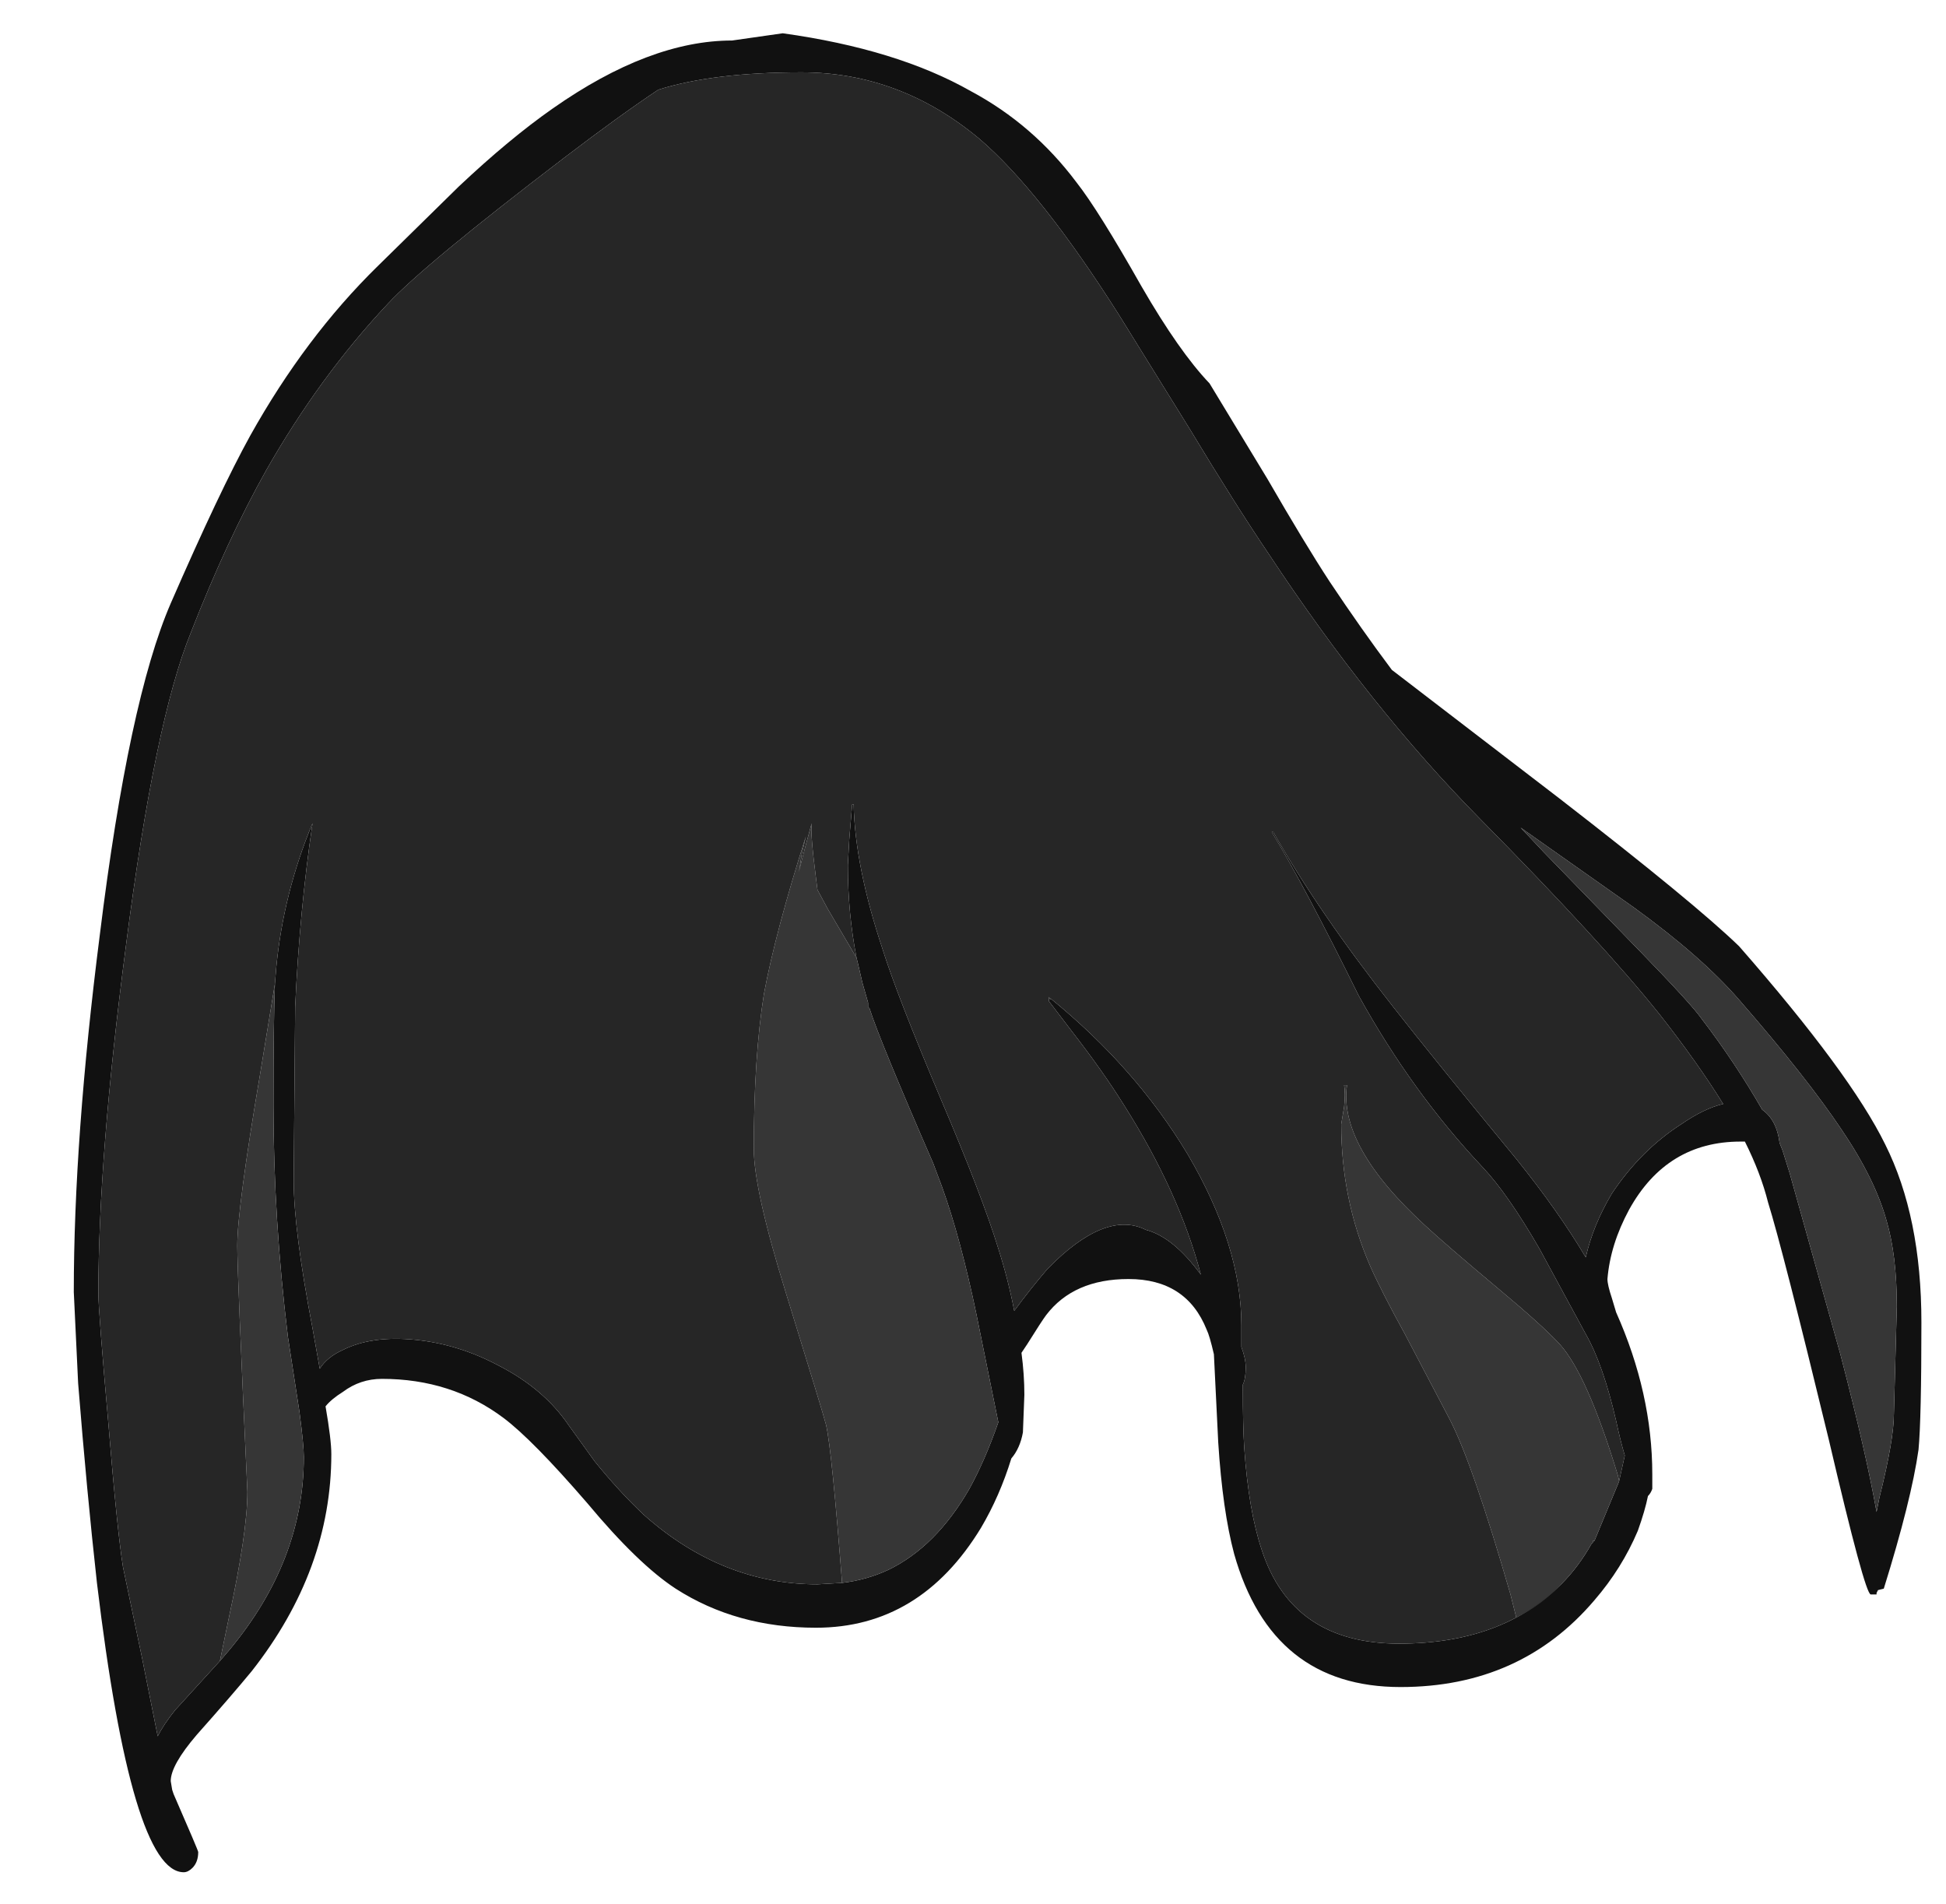 <?xml version="1.0" encoding="UTF-8" standalone="no"?>
<svg xmlns:ffdec="https://www.free-decompiler.com/flash" xmlns:xlink="http://www.w3.org/1999/xlink" ffdec:objectType="frame" height="460.6px" width="470.75px" xmlns="http://www.w3.org/2000/svg">
  <g transform="matrix(1.0, 0.0, 0.0, 1.0, 108.15, 116.2)">
    <use ffdec:characterId="578" height="63.55" transform="matrix(7.0, 0.0, 0.0, 7.0, -90.3, -108.15)" width="63.85" xlink:href="#shape0"/>
  </g>
  <defs>
    <g id="shape0" transform="matrix(1.0, 0.0, 0.0, 1.0, 12.9, 15.45)">
      <path d="M3.65 -12.85 Q7.0 -15.2 9.85 -15.2 L11.6 -15.45 Q15.55 -14.9 18.1 -13.45 20.25 -12.3 21.75 -10.3 22.5 -9.35 24.0 -6.7 25.3 -4.45 26.35 -3.35 L28.35 -0.05 Q29.65 2.2 30.5 3.5 31.6 5.15 32.65 6.55 L38.45 11.0 Q43.1 14.6 44.65 16.1 48.5 20.5 49.7 22.95 50.95 25.45 50.95 29.1 50.95 32.45 50.85 33.5 50.6 35.25 49.65 38.3 L49.45 38.35 49.4 38.45 49.4 38.5 49.2 38.5 Q49.0 38.5 47.75 33.15 46.15 26.55 45.65 24.95 45.4 23.95 44.85 22.85 L44.7 22.85 Q42.15 22.85 40.85 25.2 40.2 26.4 40.1 27.6 40.1 27.8 40.25 28.25 L40.4 28.75 Q41.65 31.55 41.65 34.35 L41.65 34.85 Q41.6 35.0 41.5 35.1 41.4 35.6 41.15 36.3 40.6 37.6 39.65 38.7 37.1 41.7 32.95 41.7 28.5 41.7 27.2 37.1 26.8 35.6 26.65 33.25 L26.5 30.2 Q26.35 29.55 26.25 29.35 25.55 27.6 23.55 27.6 21.65 27.6 20.7 28.85 20.55 29.05 20.05 29.85 L19.85 30.15 Q19.95 30.9 19.95 31.6 L19.9 32.9 Q19.8 33.45 19.5 33.8 19.1 35.1 18.45 36.2 16.35 39.65 12.75 39.65 10.0 39.65 7.9 38.3 6.6 37.45 4.85 35.35 2.95 33.15 1.95 32.4 0.15 31.05 -2.25 31.05 -3.0 31.05 -3.6 31.5 -4.0 31.75 -4.2 32.0 -4.0 33.15 -4.0 33.65 -4.0 37.65 -6.75 41.15 -7.45 42.0 -8.65 43.35 -9.55 44.4 -9.55 44.95 L-9.5 45.25 -9.45 45.4 Q-8.6 47.35 -8.6 47.4 -8.6 47.75 -8.8 47.95 -8.95 48.1 -9.1 48.1 -10.9 48.1 -12.1 38.1 -12.45 34.95 -12.75 31.2 L-12.9 28.05 Q-12.9 22.75 -12.0 15.7 -11.0 7.6 -9.55 4.25 -7.85 0.35 -6.8 -1.55 -4.9 -4.95 -2.4 -7.4 L0.4 -10.15 Q2.15 -11.8 3.65 -12.85 M40.5 34.6 L40.7 33.7 Q40.55 33.2 40.4 32.5 39.95 30.55 39.35 29.5 L37.75 26.55 Q36.65 24.65 35.8 23.75 33.35 21.15 31.5 17.8 29.65 14.05 28.5 12.15 L28.55 12.15 Q30.1 14.9 32.7 18.2 34.15 20.05 36.95 23.45 38.4 25.25 39.35 26.85 39.6 25.75 40.25 24.65 41.25 23.15 42.65 22.25 43.45 21.7 44.1 21.55 43.2 20.1 41.9 18.45 39.9 15.95 35.7 11.7 31.9 7.85 28.4 2.55 27.25 0.85 25.65 -1.8 L23.2 -5.75 Q20.5 -10.0 18.4 -11.8 15.65 -14.1 12.25 -14.1 9.2 -14.1 7.3 -13.5 5.95 -12.6 4.05 -11.15 -0.8 -7.45 -2.05 -6.1 -4.4 -3.6 -6.25 -0.35 -7.6 2.05 -8.85 5.25 -10.1 8.3 -11.1 16.1 -12.05 23.35 -12.05 28.1 -12.05 28.7 -11.7 32.65 -11.4 36.3 -11.2 37.55 L-10.55 40.65 -10.0 43.4 Q-9.8 43.0 -9.4 42.5 L-7.85 40.8 -7.55 40.45 Q-4.95 37.35 -4.95 33.75 -4.95 33.35 -5.1 32.2 L-5.5 29.6 Q-6.0 25.5 -6.0 21.6 -6.0 18.7 -5.95 17.4 L-5.9 16.8 Q-5.65 14.25 -4.65 11.85 -5.1 14.9 -5.25 18.2 L-5.3 24.2 Q-5.3 25.9 -4.65 29.3 L-4.4 30.7 Q-4.15 30.3 -3.6 30.05 -2.6 29.55 -1.1 29.7 0.4 29.85 1.8 30.6 3.35 31.4 4.2 32.65 L5.1 33.9 Q5.95 34.95 6.8 35.75 9.5 38.15 12.8 38.15 L13.65 38.1 Q14.5 38.0 15.25 37.65 16.9 36.85 18.05 34.85 18.6 33.85 19.05 32.55 L18.3 28.85 Q17.75 26.2 17.1 24.4 L16.8 23.6 Q14.95 19.35 14.6 18.25 L14.55 18.2 14.55 18.05 14.35 17.35 14.2 16.7 14.15 16.5 Q13.85 14.95 13.85 13.3 L13.9 12.4 14.0 11.2 14.05 11.2 Q14.1 13.35 15.05 16.2 15.55 17.8 17.05 21.35 18.5 24.75 19.05 26.55 19.4 27.65 19.6 28.7 20.15 27.95 20.75 27.25 22.75 25.2 24.15 25.9 25.1 26.15 26.05 27.45 25.3 24.6 23.4 21.6 22.65 20.4 21.6 19.05 L20.8 18.0 Q20.8 17.8 20.8 17.85 L20.85 17.95 20.85 17.9 Q23.8 20.3 25.6 23.3 27.45 26.45 27.45 29.2 L27.45 29.95 Q27.6 30.35 27.6 30.65 27.6 31.05 27.5 31.25 L27.5 31.35 Q27.5 32.7 27.55 33.45 27.7 35.6 28.15 36.95 29.2 40.2 32.9 40.2 36.45 40.2 38.5 38.15 39.1 37.55 39.55 36.75 L39.6 36.7 39.6 36.65 39.65 36.65 40.5 34.6 M48.2 22.45 Q47.0 20.65 44.65 17.95 43.35 16.45 41.0 14.75 L37.1 12.0 37.9 12.85 41.25 16.3 Q43.0 18.1 43.35 18.6 44.5 20.1 45.45 21.75 45.95 22.1 46.05 22.9 L46.15 23.15 46.4 23.95 48.15 30.2 Q49.05 33.65 49.4 35.65 L49.5 35.15 Q50.0 33.15 50.0 32.25 L50.1 28.55 Q50.1 26.8 49.75 25.6 49.35 24.15 48.2 22.45" fill="#111111" fill-rule="evenodd" stroke="none"/>
      <path d="M-7.85 40.8 L-7.55 39.35 Q-6.9 36.35 -6.9 34.95 -7.25 27.45 -7.25 26.45 -7.25 25.15 -6.45 20.45 L-5.95 17.4 Q-6.0 18.7 -6.0 21.6 -6.0 25.5 -5.5 29.6 L-5.1 32.2 Q-4.95 33.35 -4.95 33.75 -4.95 37.35 -7.55 40.45 L-7.85 40.8 M13.65 38.1 Q13.3 33.55 13.1 32.65 13.0 32.25 11.7 28.05 10.6 24.5 10.6 23.1 10.6 19.95 10.95 17.75 11.35 15.6 12.4 12.3 L12.25 12.95 Q12.2 13.35 12.15 13.55 12.35 12.75 12.6 11.85 12.55 12.2 12.75 13.75 L12.8 14.15 13.15 14.8 14.15 16.5 14.2 16.7 14.35 17.35 14.55 18.05 14.55 18.2 14.6 18.25 Q14.95 19.35 16.8 23.6 L17.1 24.4 Q17.75 26.2 18.3 28.85 L19.05 32.55 Q18.6 33.85 18.05 34.85 16.9 36.85 15.25 37.65 14.5 38.0 13.65 38.1 M38.5 38.15 L38.55 38.1 Q37.85 38.85 36.95 39.3 L36.75 38.5 Q35.45 34.0 34.65 32.45 L33.1 29.5 Q32.3 28.05 31.9 27.15 30.9 24.85 30.9 22.25 L31.0 21.65 Q31.05 21.2 31.0 20.9 L31.1 20.9 Q30.8 23.0 33.8 25.75 34.5 26.4 36.35 27.95 37.85 29.2 38.45 29.85 39.4 30.9 40.45 34.35 L40.5 34.55 40.5 34.6 39.65 36.65 39.6 36.65 39.6 36.7 39.55 36.75 Q39.1 37.55 38.5 38.15 M48.2 22.45 Q49.35 24.15 49.75 25.6 50.1 26.8 50.1 28.55 L50.0 32.25 Q50.0 33.15 49.5 35.15 L49.4 35.65 Q49.05 33.65 48.15 30.2 L46.4 23.95 46.15 23.15 46.05 22.9 Q45.95 22.1 45.45 21.75 44.5 20.1 43.35 18.6 43.0 18.1 41.25 16.3 L37.9 12.85 37.1 12.0 41.0 14.75 Q43.35 16.45 44.65 17.95 47.0 20.65 48.2 22.45" fill="#363636" fill-rule="evenodd" stroke="none"/>
      <path d="M-7.85 40.8 L-9.4 42.5 Q-9.8 43.0 -10.0 43.4 L-10.55 40.65 -11.2 37.55 Q-11.4 36.3 -11.7 32.65 -12.05 28.7 -12.05 28.1 -12.05 23.35 -11.1 16.1 -10.1 8.3 -8.85 5.25 -7.6 2.05 -6.25 -0.35 -4.4 -3.6 -2.05 -6.1 -0.8 -7.45 4.05 -11.15 5.95 -12.6 7.3 -13.5 9.2 -14.1 12.25 -14.1 15.65 -14.1 18.4 -11.8 20.5 -10.0 23.2 -5.75 L25.65 -1.8 Q27.25 0.85 28.4 2.55 31.9 7.85 35.7 11.7 39.9 15.95 41.9 18.45 43.2 20.1 44.1 21.55 43.45 21.7 42.65 22.25 41.25 23.15 40.25 24.65 39.6 25.75 39.35 26.85 38.4 25.25 36.95 23.45 34.15 20.05 32.7 18.2 30.1 14.9 28.55 12.15 L28.5 12.15 Q29.65 14.05 31.5 17.8 33.35 21.15 35.8 23.75 36.65 24.65 37.75 26.55 L39.35 29.5 Q39.95 30.55 40.4 32.5 40.55 33.2 40.7 33.7 L40.5 34.6 40.5 34.55 40.45 34.35 Q39.4 30.9 38.45 29.85 37.85 29.2 36.35 27.95 34.5 26.4 33.8 25.75 30.8 23.0 31.1 20.9 L31.0 20.9 Q31.05 21.2 31.0 21.65 L30.9 22.25 Q30.9 24.85 31.9 27.15 32.3 28.05 33.1 29.5 L34.65 32.45 Q35.45 34.0 36.75 38.5 L36.95 39.3 Q37.85 38.85 38.55 38.1 L38.5 38.15 Q36.45 40.2 32.9 40.2 29.2 40.2 28.15 36.95 27.7 35.6 27.55 33.45 27.5 32.7 27.5 31.35 L27.5 31.25 Q27.6 31.05 27.6 30.65 27.6 30.35 27.45 29.95 L27.45 29.2 Q27.45 26.45 25.6 23.3 23.8 20.3 20.85 17.9 L20.85 17.95 20.8 17.85 Q20.8 17.8 20.8 18.0 L21.6 19.05 Q22.65 20.4 23.4 21.6 25.3 24.6 26.05 27.45 25.1 26.15 24.15 25.9 22.75 25.2 20.75 27.25 20.15 27.95 19.6 28.7 19.4 27.65 19.05 26.55 18.5 24.75 17.05 21.35 15.55 17.8 15.05 16.2 14.1 13.35 14.05 11.2 L14.0 11.2 13.9 12.4 13.85 13.3 Q13.85 14.95 14.15 16.5 L13.15 14.8 12.8 14.15 12.75 13.75 Q12.55 12.2 12.6 11.85 12.35 12.75 12.15 13.55 12.2 13.35 12.25 12.95 L12.4 12.3 Q11.35 15.6 10.95 17.75 10.6 19.95 10.6 23.1 10.6 24.5 11.7 28.05 13.0 32.25 13.1 32.65 13.3 33.55 13.65 38.1 L12.8 38.15 Q9.5 38.15 6.8 35.75 5.95 34.95 5.1 33.9 L4.2 32.65 Q3.35 31.4 1.8 30.6 0.4 29.85 -1.1 29.7 -2.6 29.55 -3.6 30.05 -4.15 30.3 -4.4 30.7 L-4.65 29.3 Q-5.3 25.9 -5.3 24.2 L-5.25 18.2 Q-5.1 14.9 -4.65 11.85 -5.65 14.25 -5.9 16.8 L-5.95 17.4 -6.45 20.45 Q-7.25 25.15 -7.25 26.45 -7.25 27.45 -6.9 34.95 -6.9 36.35 -7.55 39.35 L-7.85 40.8" fill="#262626" fill-rule="evenodd" stroke="none"/>
    </g>
  </defs>
</svg>
